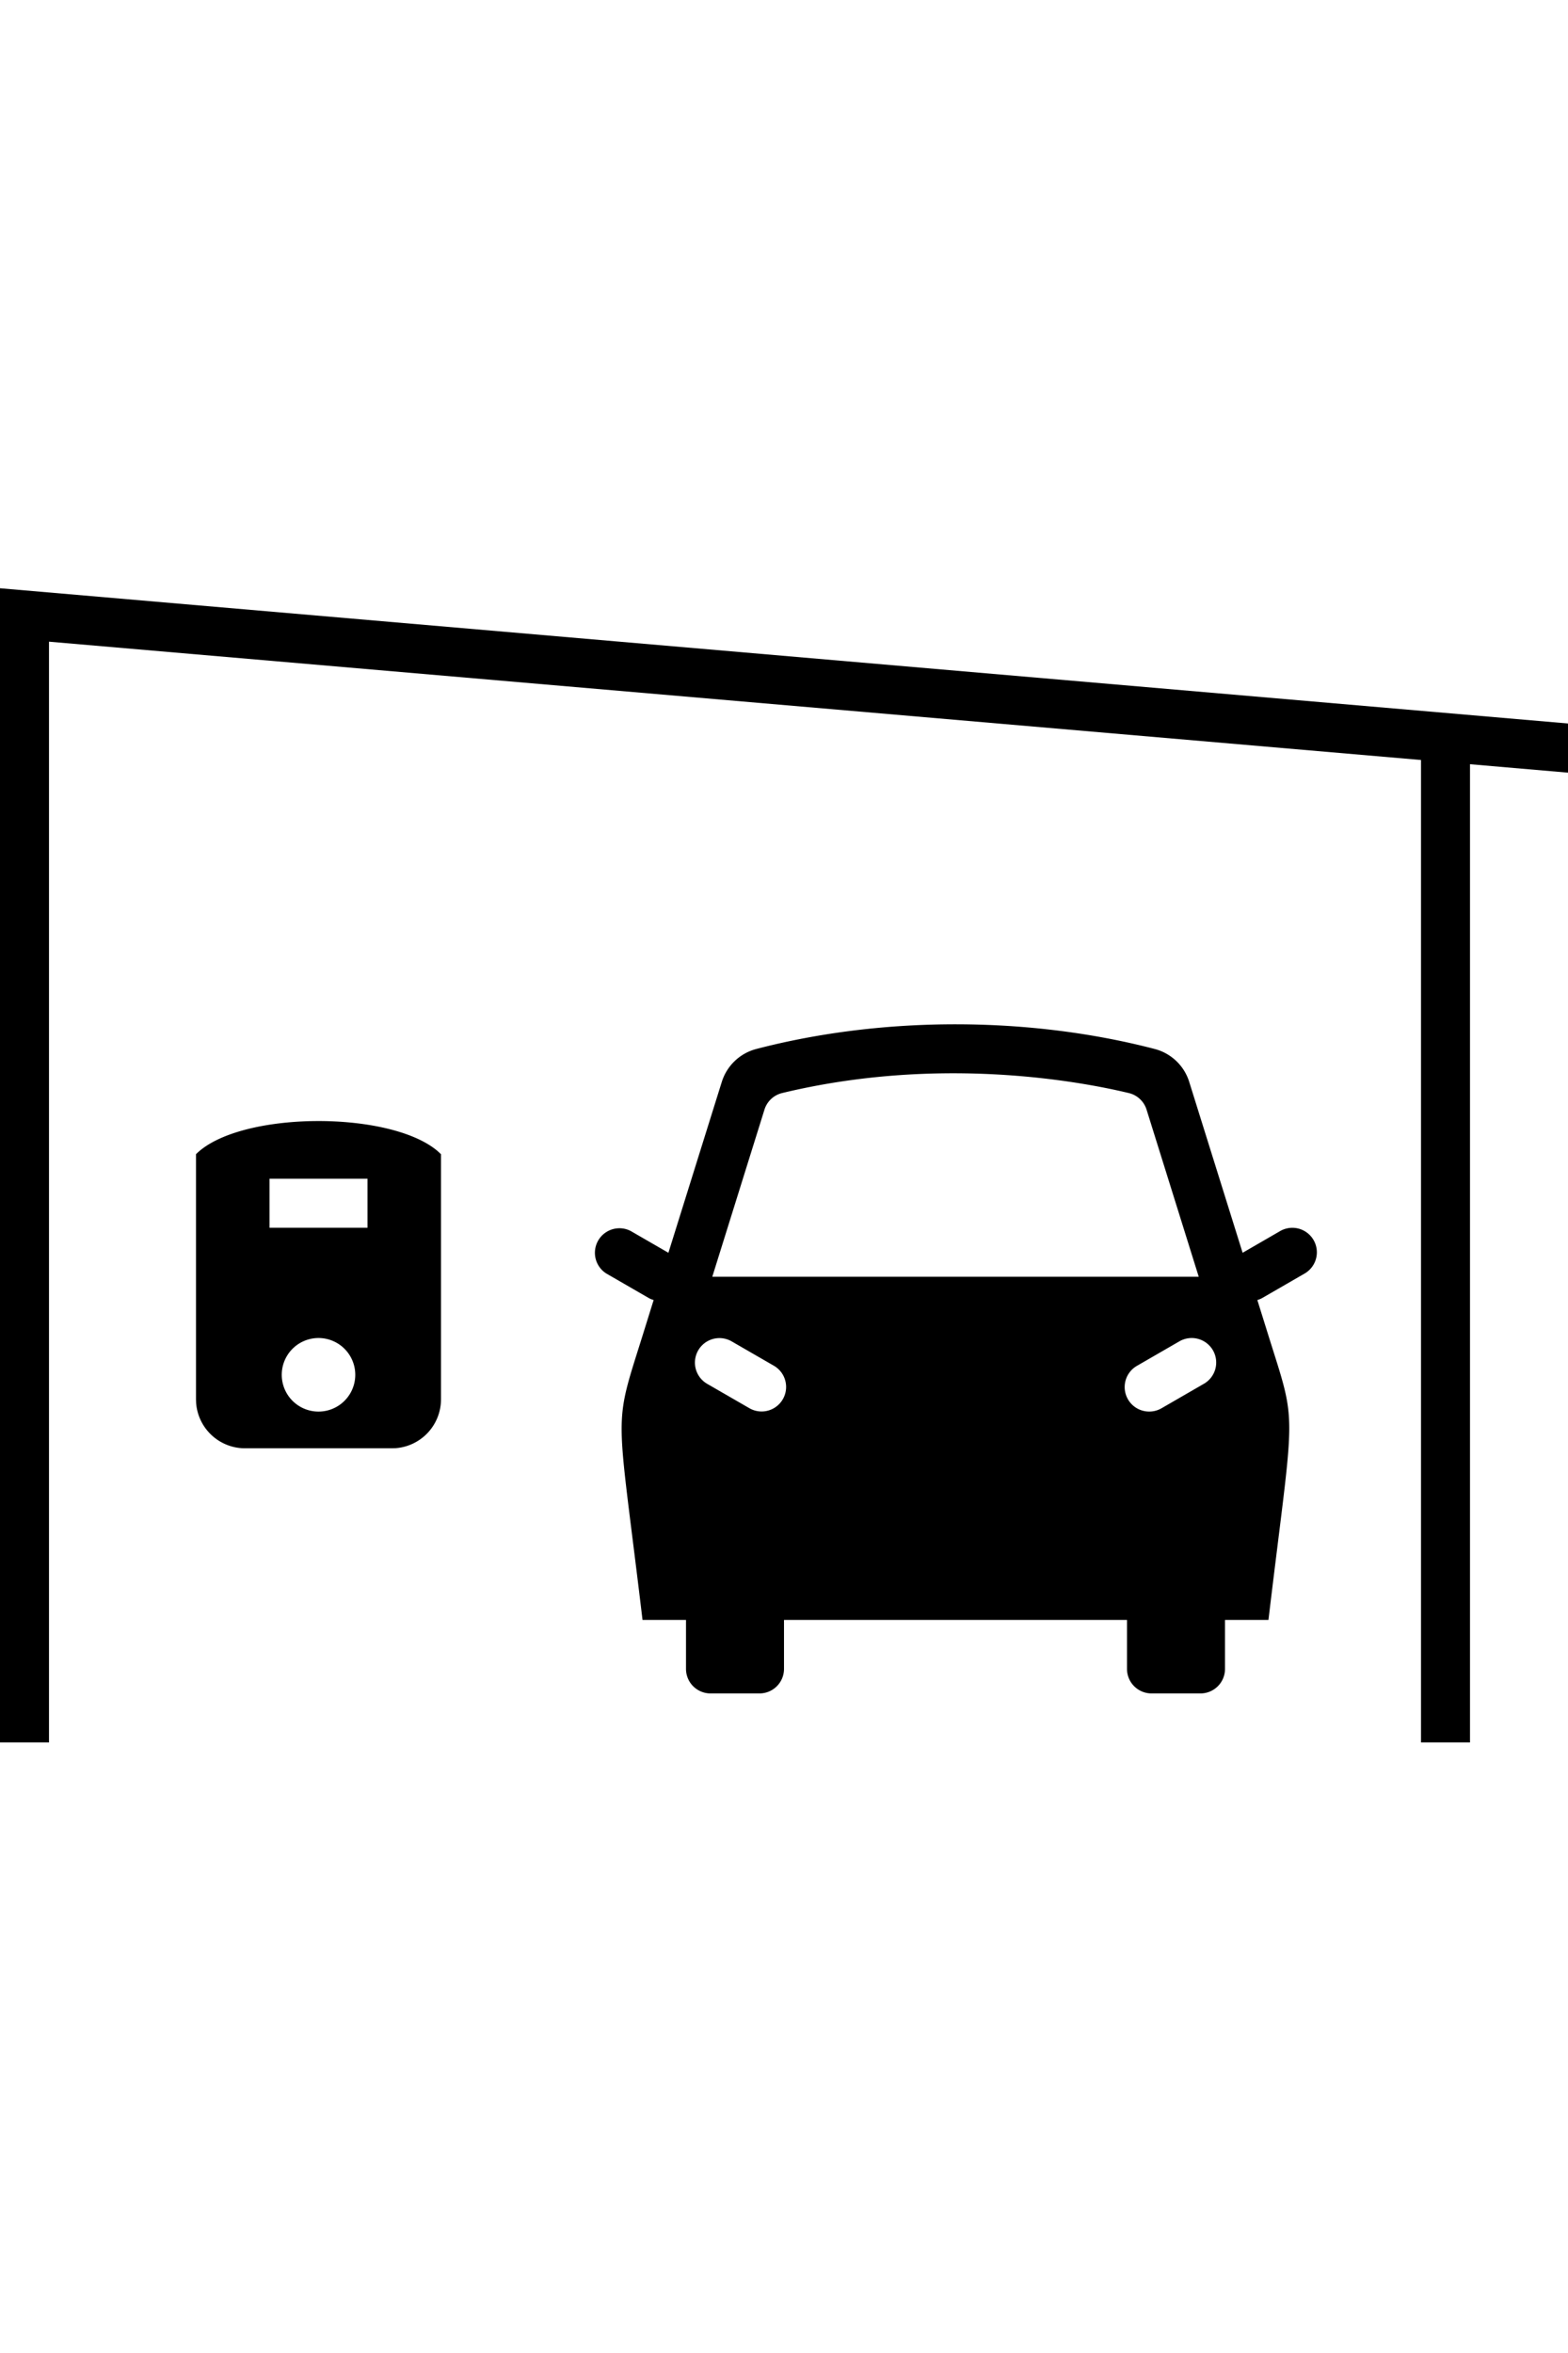 <svg width="64" height="96" xmlns="http://www.w3.org/2000/svg">
    <path d="M0 24l64 5.518v2.006l-4-.345V71.09h-2V31.007L2 26.18v44.91H0V24zm30.867 18.798c5.222-1.361 11.176-1.326 16.266 0 .668.175 1.2.68 1.406 1.34l2.18 6.974 1.536-.888a1 1 0 0 1 1 1.732l-1.732 1a.908.908 0 0 1-.203.084l.434 1.39c1.222 3.912 1.086 2.715.02 11.66H50v2a1 1 0 0 1-1 1h-2a1 1 0 0 1-1-1v-2H32v2a1 1 0 0 1-1 1h-2a1 1 0 0 1-1-1v-2h-1.775c-1.058-8.884-1.218-7.694.021-11.66l.433-1.39a.928.928 0 0 1-.203-.084l-1.732-1a1.001 1.001 0 0 1 1-1.732l1.538.888c.92-2.944 2.122-6.793 2.18-6.974a2.005 2.005 0 0 1 1.405-1.34zM17.848 46.95l.152.139v10a2.001 2.001 0 0 1-1.85 1.995l-.15.005h-6a2 2 0 0 1-1.995-1.85L8 57.09v-10c1.756-1.756 7.864-1.802 9.848-.139zM13 54.59a1.5 1.5 0 1 0 .001 3.001A1.5 1.5 0 0 0 13 54.59zm36.507.5a1.002 1.002 0 0 0-1.367-.366l-1.732 1a.999.999 0 0 0 .501 1.866c.17 0 .342-.043.5-.134l1.731-1a1 1 0 0 0 .367-1.366zm-19.648-.366a1 1 0 0 0-1 1.732l1.733 1a1 1 0 0 0 1-1.732zm16.216-10.128c-2.128-.511-7.819-1.527-14.15-.001a1.003 1.003 0 0 0-.722.675l-2.13 6.82h19.855l-2.13-6.82a1.003 1.003 0 0 0-.723-.674zM15 48.09h-4v2h4v-2z" fill-rule="evenodd"/>
</svg>
